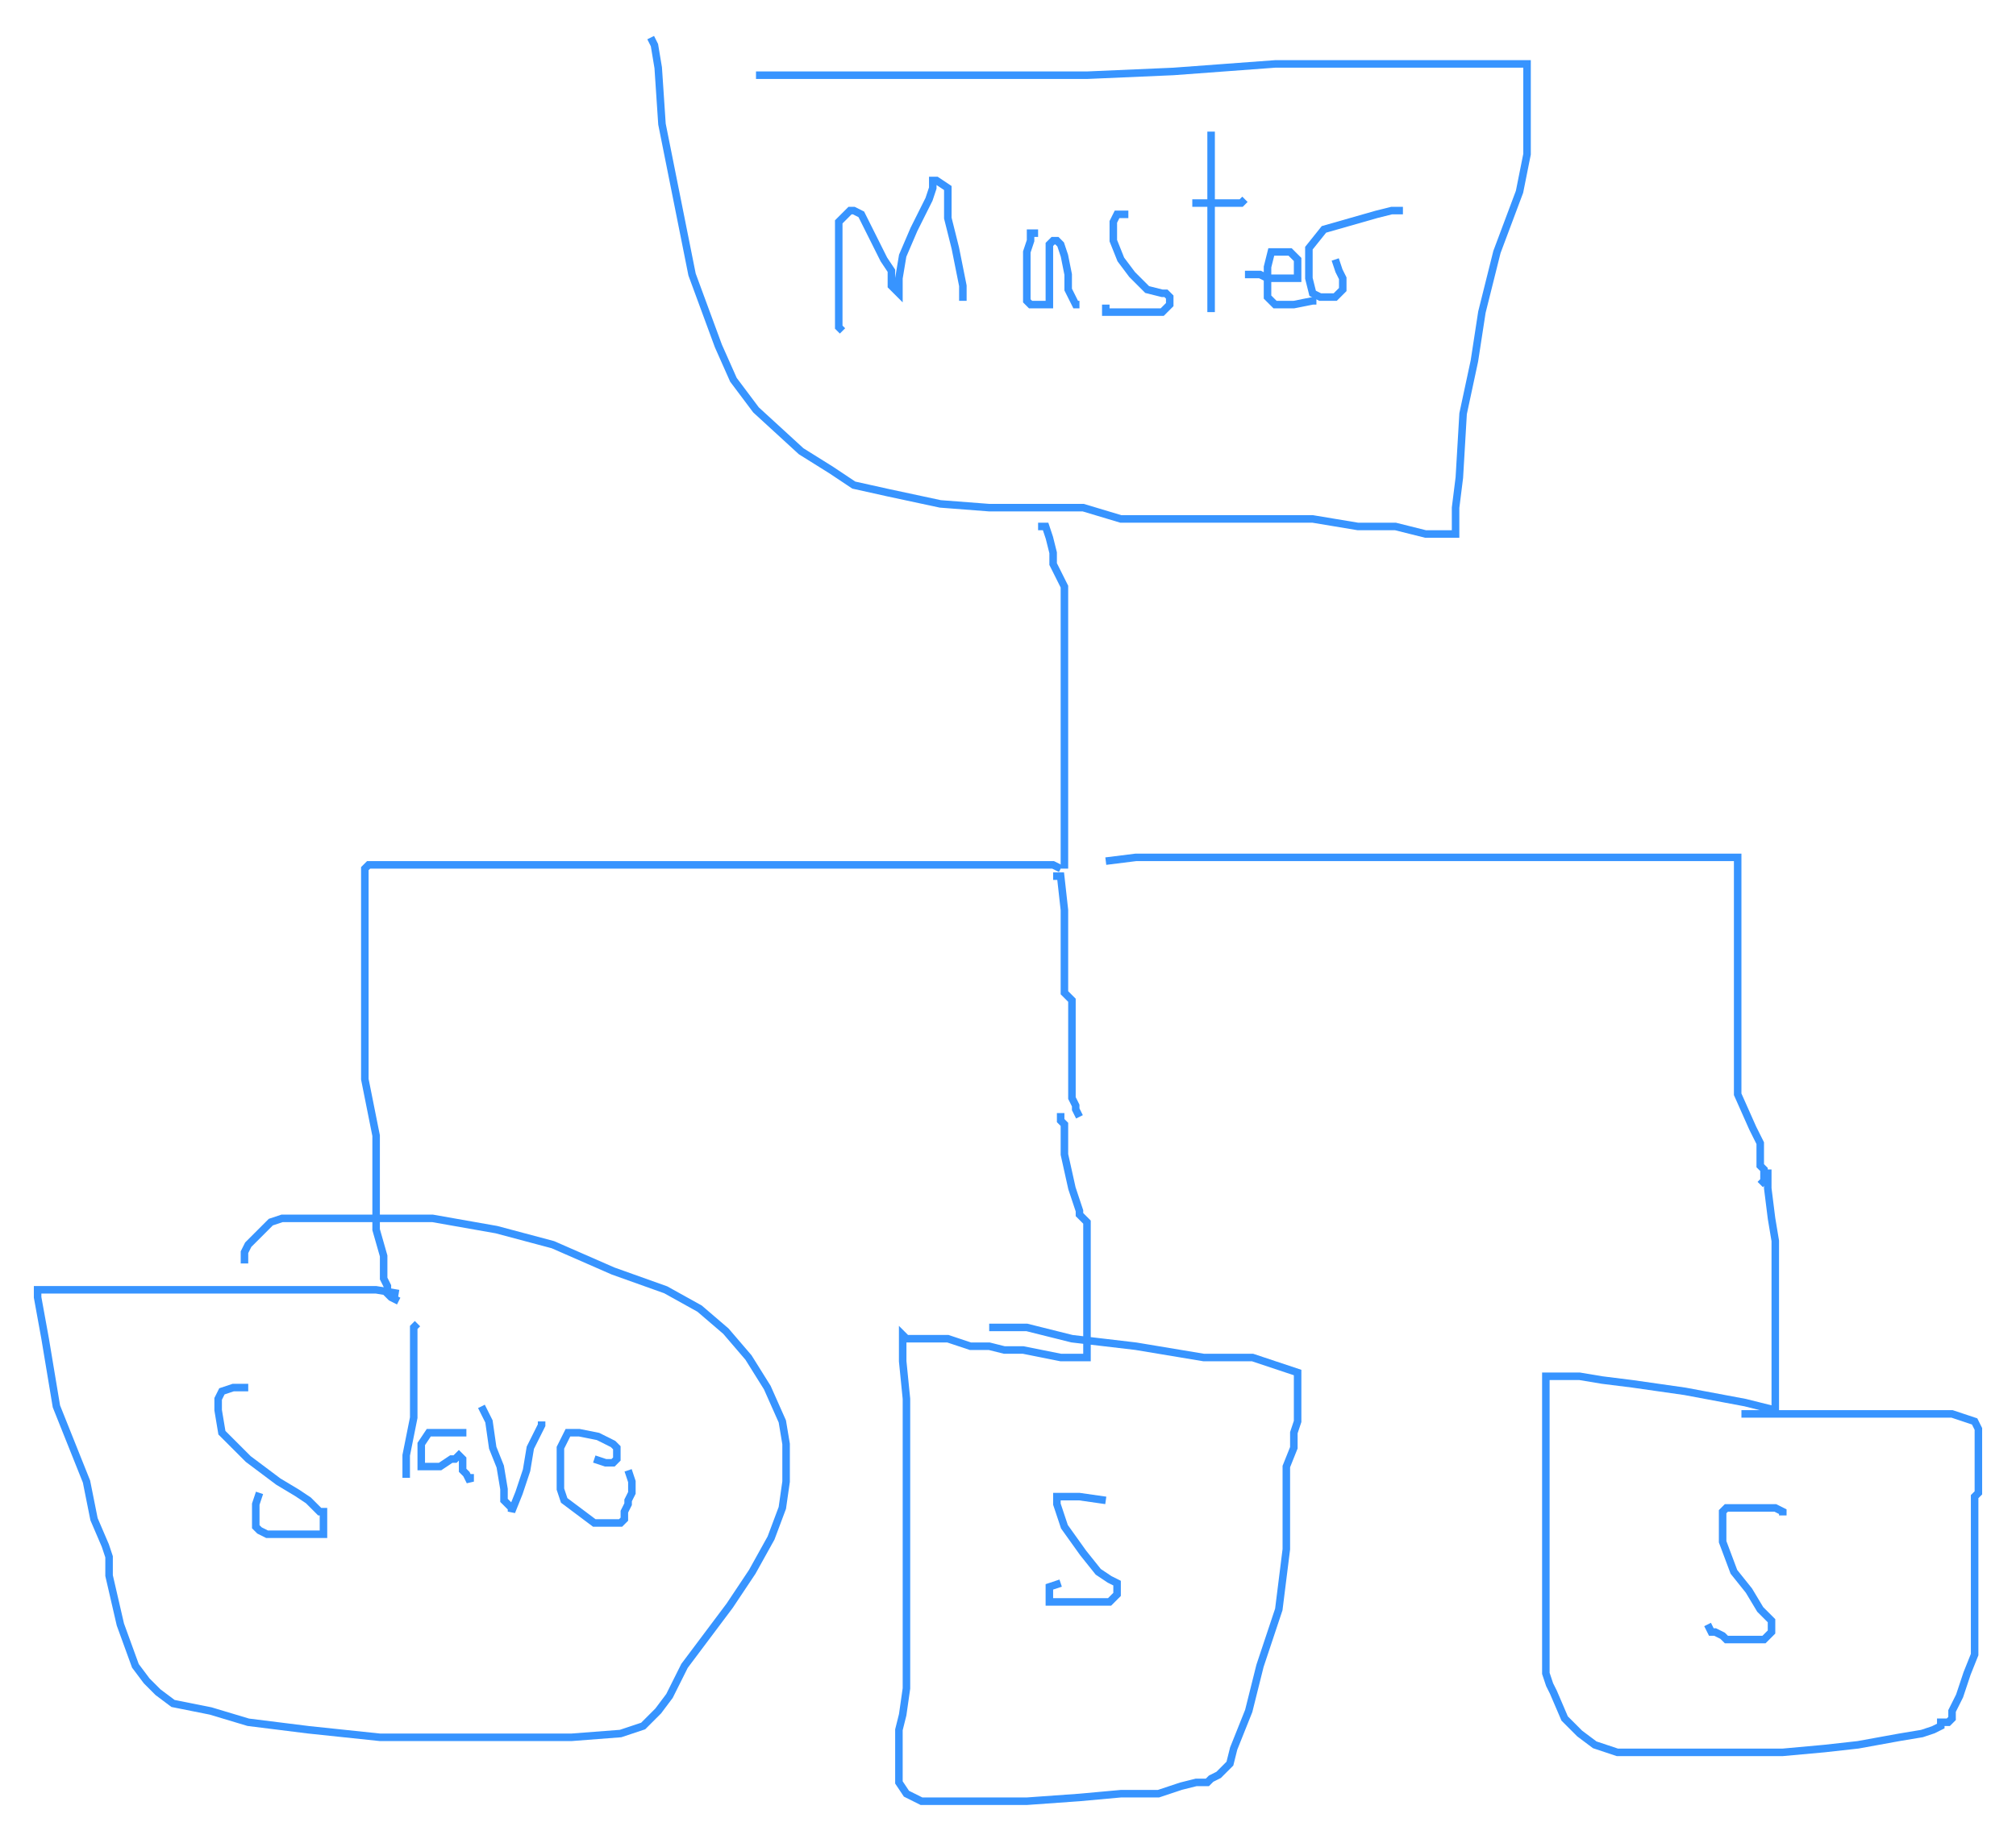 <svg id="svg" xmlns="http://www.w3.org/2000/svg" viewBox="76 85.33 536 489" height="489"><path d="M 300,173.33 L 299,172.33 L 299,169.33 L 299,166.33 L 299,160.33 L 299,157.33 L 299,153.33 L 299,149.33 L 299,145.33 L 299,144.33 L 301,142.33 L 302,141.33 L 303,141.33 L 305,142.33 L 306,144.33 L 308,148.33 L 311,154.33 L 313,157.33 L 313,160.33 L 313,161.33 L 315,163.33 L 315,162.33 L 315,159.33 L 316,153.33 L 319,146.33 L 323,138.33 L 324,135.33 L 324,133.33 L 325,133.33 L 328,135.33 L 328,138.33 L 328,143.33 L 330,151.33 L 332,161.33 L 332,163.33 L 332,164.33 L 331,164.33" fill="none" stroke="#3794ff" stroke-width="2"></path><path d="M 352,147.33 L 350,147.33 L 350,149.33 L 349,152.33 L 349,156.33 L 349,158.33 L 349,159.33 L 349,161.33 L 349,162.33 L 349,163.33 L 349,164.33 L 349,165.33 L 350,166.33 L 351,166.33 L 352,166.33 L 353,166.33 L 355,166.33 L 355,165.33 L 355,164.33 L 355,162.33 L 355,160.33 L 355,158.33 L 355,155.33 L 355,154.33 L 355,153.33 L 355,152.33 L 355,150.33 L 356,149.33 L 357,149.33 L 358,150.33 L 359,153.33 L 360,158.33 L 360,162.33 L 361,164.33 L 362,166.33 L 363,166.33" fill="none" stroke="#3794ff" stroke-width="2"></path><path d="M 376,142.33 L 375,142.33 L 373,142.33 L 372,144.33 L 372,149.33 L 374,154.33 L 377,158.33 L 381,162.33 L 385,163.33 L 386,163.33 L 387,164.33 L 387,165.33 L 387,166.33 L 385,168.33 L 381,168.33 L 376,168.33 L 372,168.33 L 371,168.33 L 370,168.33 L 370,166.33" fill="none" stroke="#3794ff" stroke-width="2"></path><path d="M 398,120.33 L 398,121.33 L 398,125.33 L 398,134.33 L 398,146.33 L 398,155.33 L 398,160.33 L 398,163.33 L 398,166.33 L 398,168.33" fill="none" stroke="#3794ff" stroke-width="2"></path><path d="M 393,139.33 L 394,139.33 L 397,139.33 L 400,139.33 L 403,139.33 L 406,139.33 L 407,138.33" fill="none" stroke="#3794ff" stroke-width="2"></path><path d="M 407,158.33 L 408,158.33 L 411,158.33 L 413,159.33 L 417,159.33 L 418,159.33 L 421,159.33 L 421,157.33 L 421,156.33 L 421,154.33 L 419,152.33 L 418,152.33 L 415,152.33 L 414,152.33 L 413,156.33 L 413,157.33 L 413,160.33 L 413,163.33 L 413,164.33 L 414,165.33 L 415,166.33 L 417,166.33 L 419,166.33 L 420,166.33 L 425,165.33 L 426,165.33" fill="none" stroke="#3794ff" stroke-width="2"></path><path d="M 431,154.33 L 432,157.33 L 433,159.33 L 433,162.33 L 431,164.33 L 429,164.33 L 427,164.33 L 425,163.33 L 424,159.33 L 424,155.33 L 424,151.33 L 428,146.33 L 442,142.33 L 446,141.33 L 447,141.33 L 449,141.33" fill="none" stroke="#3794ff" stroke-width="2"></path><path d="M 249,95.33 L 250,97.33 L 251,103.33 L 252,118.33 L 256,138.33 L 260,158.33 L 267,177.33 L 271,186.33 L 277,194.33 L 289,205.33 L 297,210.33 L 303,214.33 L 312,216.33 L 326,219.33 L 339,220.33 L 353,220.33 L 364,220.33 L 374,223.33 L 382,223.33 L 389,223.33 L 401,223.33 L 411,223.33 L 425,223.33 L 437,225.33 L 447,225.33 L 455,227.33 L 461,227.33 L 462,227.33 L 463,227.33 L 463,226.33 L 463,220.33 L 464,212.33 L 465,195.33 L 468,181.33 L 470,168.33 L 474,152.33 L 480,136.33 L 482,126.33 L 482,120.33 L 482,114.33 L 482,110.33 L 482,106.33 L 482,104.33 L 482,103.33 L 482,102.33 L 480,102.33 L 465,102.33 L 441,102.33 L 415,102.33 L 388,104.33 L 365,105.33 L 343,105.33 L 319,105.33 L 303,105.33 L 285,105.33 L 281,105.33 L 278,105.33 L 277,105.33" fill="none" stroke="#3794ff" stroke-width="2"></path><path d="M 352,225.33 L 353,225.33 L 354,225.33 L 355,228.33 L 356,232.33 L 356,235.33 L 359,241.33 L 359,247.33 L 359,254.33 L 359,259.33 L 359,269.33 L 359,274.33 L 359,282.33 L 359,289.33 L 359,299.33 L 359,306.33 L 359,309.33 L 359,311.33 L 359,313.33 L 359,314.33 L 359,315.33 L 360,315.33" fill="none" stroke="#3794ff" stroke-width="2"></path><path d="M 358,316.33 L 356,315.33 L 350,315.33 L 340,315.33 L 327,315.33 L 312,315.33 L 296,315.33 L 280,315.33 L 263,315.33 L 240,315.33 L 228,315.33 L 217,315.33 L 213,315.33 L 211,315.33 L 210,315.33 L 208,315.33 L 207,315.33 L 206,315.33 L 204,315.33 L 199,315.33 L 196,315.33 L 194,315.33 L 191,315.33 L 186,315.33 L 182,315.33 L 179,315.33 L 176,315.33 L 175,315.33 L 174,315.33 L 173,316.33 L 173,321.33 L 173,331.33 L 173,351.33 L 173,372.33 L 176,387.33 L 176,401.33 L 176,412.33 L 178,419.33 L 178,422.33 L 178,425.33 L 179,427.33 L 179,429.33 L 180,430.33 L 182,431.33" fill="none" stroke="#3794ff" stroke-width="2"></path><path d="M 356,318.33 L 358,318.33 L 359,327.33 L 359,335.33 L 359,342.33 L 359,346.33 L 359,347.33 L 359,349.33 L 361,351.33 L 361,353.33 L 361,356.33 L 361,358.33 L 361,363.33 L 361,369.33 L 361,373.33 L 361,377.33 L 362,379.33 L 362,380.33 L 363,382.33" fill="none" stroke="#3794ff" stroke-width="2"></path><path d="M 370,314.33 L 378,313.33 L 389,313.33 L 410,313.33 L 441,313.33 L 468,313.33 L 492,313.33 L 514,313.33 L 530,313.33 L 536,313.33 L 537,313.33 L 538,313.33 L 538,316.33 L 538,320.33 L 538,330.33 L 538,345.33 L 538,365.33 L 538,376.33 L 542,385.33 L 544,389.33 L 544,391.33 L 544,392.33 L 544,393.33 L 544,395.33 L 545,396.33 L 545,397.33 L 545,398.33 L 545,399.33 L 544,400.33" fill="none" stroke="#3794ff" stroke-width="2"></path><path d="M 142,454.33 L 138,454.33 L 135,455.33 L 134,457.33 L 134,460.33 L 135,466.33 L 139,470.33 L 142,473.33 L 150,479.33 L 155,482.33 L 158,484.33 L 161,487.33 L 162,487.33 L 162,489.33 L 162,491.33 L 162,492.33 L 162,493.33 L 159,493.33 L 156,493.33 L 151,493.33 L 147,493.33 L 145,492.33 L 144,491.33 L 144,489.33 L 144,485.33 L 145,482.33" fill="none" stroke="#3794ff" stroke-width="2"></path><path d="M 187,437.33 L 186,438.33 L 186,443.33 L 186,454.33 L 186,462.33 L 184,472.33 L 184,475.33 L 184,477.33 L 184,478.33" fill="none" stroke="#3794ff" stroke-width="2"></path><path d="M 200,466.33 L 197,466.33 L 192,466.33 L 190,466.33 L 188,469.33 L 188,472.33 L 188,474.33 L 188,475.33 L 191,475.33 L 193,475.33 L 196,473.33 L 197,473.33 L 198,472.33 L 199,473.33 L 199,476.33 L 200,477.33 L 201,479.33 L 201,477.33" fill="none" stroke="#3794ff" stroke-width="2"></path><path d="M 204,459.33 L 206,463.33 L 207,470.33 L 209,475.33 L 210,481.33 L 210,484.33 L 212,486.33 L 212,487.33 L 214,482.33 L 216,476.33 L 217,470.33 L 219,466.33 L 220,464.33 L 220,463.33" fill="none" stroke="#3794ff" stroke-width="2"></path><path d="M 234,473.33 L 237,474.33 L 239,474.33 L 240,473.33 L 240,472.33 L 240,470.33 L 239,469.33 L 237,468.33 L 235,467.33 L 230,466.33 L 227,466.33 L 225,470.33 L 225,474.33 L 225,479.33 L 225,481.33 L 226,484.33 L 230,487.33 L 234,490.33 L 239,490.33 L 241,490.33 L 242,489.33 L 242,487.33 L 243,485.33 L 243,484.33 L 244,482.33 L 244,479.33 L 243,476.33" fill="none" stroke="#3794ff" stroke-width="2"></path><path d="M 182,429.33 L 176,428.33 L 168,428.33 L 157,428.33 L 144,428.33 L 132,428.33 L 121,428.33 L 111,428.33 L 101,428.33 L 92,428.33 L 88,428.33 L 87,428.33 L 86,428.33 L 86,430.33 L 88,441.33 L 91,459.33 L 99,479.33 L 101,489.33 L 104,496.33 L 105,499.33 L 105,501.33 L 105,504.33 L 108,517.33 L 112,528.33 L 115,532.33 L 118,535.33 L 122,538.33 L 132,540.33 L 142,543.33 L 158,545.33 L 177,547.33 L 195,547.33 L 213,547.33 L 228,547.33 L 241,546.33 L 247,544.33 L 251,540.33 L 254,536.33 L 258,528.33 L 264,520.33 L 270,512.33 L 276,503.33 L 281,494.33 L 284,486.33 L 285,479.33 L 285,475.33 L 285,469.33 L 284,463.33 L 280,454.33 L 275,446.33 L 269,439.33 L 262,433.33 L 253,428.33 L 239,423.33 L 223,416.33 L 208,412.33 L 191,409.33 L 176,409.33 L 159,409.33 L 154,409.33 L 151,409.33 L 148,410.33 L 147,411.33 L 144,414.33 L 142,416.33 L 141,418.33 L 141,420.33 L 141,421.33" fill="none" stroke="#3794ff" stroke-width="2"></path><path d="M 358,381.33 L 358,383.33 L 359,384.33 L 359,386.33 L 359,392.33 L 361,401.33 L 363,407.33 L 363,408.33 L 365,410.33 L 365,411.33 L 365,412.33 L 365,413.33 L 365,414.33 L 365,415.33 L 365,416.33 L 365,418.33 L 365,419.33 L 365,420.33 L 365,422.33 L 365,424.33 L 365,425.33 L 365,428.33 L 365,432.33 L 365,435.33 L 365,438.33 L 365,439.33 L 365,441.33 L 365,442.33 L 365,443.33 L 365,444.33 L 365,445.33 L 365,446.33 L 358,446.33 L 348,444.33 L 343,444.33 L 339,443.33 L 334,443.33 L 328,441.33 L 322,441.33 L 318,441.33 L 317,441.33 L 316,440.33 L 316,442.33 L 316,444.33 L 316,447.33 L 317,457.33 L 317,478.33 L 317,490.33 L 317,502.33 L 317,512.33 L 317,519.33 L 317,526.33 L 317,534.33 L 316,541.33 L 315,545.33 L 315,547.33 L 315,551.33 L 315,555.33 L 315,559.33 L 317,562.33 L 321,564.33 L 323,564.33 L 329,564.33 L 340,564.33 L 349,564.33 L 363,563.33 L 374,562.33 L 384,562.33 L 390,560.33 L 394,559.33 L 395,559.33 L 397,559.33 L 398,558.33 L 400,557.33 L 401,556.33 L 403,554.33 L 404,550.33 L 408,540.33 L 411,528.33 L 416,513.33 L 418,497.33 L 418,483.33 L 418,475.33 L 420,470.33 L 420,466.33 L 421,463.33 L 421,460.33 L 421,458.33 L 421,457.33 L 421,455.33 L 421,452.33 L 421,450.33 L 409,446.33 L 396,446.33 L 378,443.33 L 361,441.33 L 349,438.33 L 344,438.33 L 341,438.33 L 340,438.33 L 340,439.33" fill="none" stroke="#3794ff" stroke-width="2"></path><path d="M 546,396.33 L 546,398.33 L 546,401.33 L 547,409.33 L 548,415.33 L 548,421.33 L 548,425.33 L 548,429.33 L 548,433.33 L 548,438.33 L 548,441.33 L 548,445.33 L 548,449.33 L 548,450.33 L 548,453.33 L 548,454.33 L 548,456.33 L 548,458.33 L 548,459.33 L 548,460.33 L 540,458.33 L 524,455.33 L 510,453.33 L 502,452.33 L 496,451.33 L 493,451.33 L 491,451.33 L 490,451.33 L 488,451.33 L 487,451.33 L 487,453.33 L 487,455.33 L 487,460.33 L 487,465.33 L 487,472.33 L 487,479.33 L 487,490.33 L 487,500.33 L 487,509.33 L 487,514.33 L 487,518.33 L 487,523.33 L 487,527.33 L 487,530.33 L 488,533.33 L 489,535.33 L 492,542.33 L 496,546.33 L 500,549.33 L 506,551.33 L 513,551.33 L 518,551.33 L 524,551.33 L 528,551.33 L 535,551.33 L 541,551.33 L 550,551.33 L 561,550.33 L 570,549.33 L 581,547.33 L 587,546.33 L 590,545.33 L 592,544.33 L 592,543.33 L 594,543.33 L 595,542.33 L 595,540.33 L 597,536.33 L 599,530.33 L 601,525.33 L 601,517.33 L 601,509.33 L 601,501.33 L 601,493.33 L 601,483.33 L 602,482.33 L 602,479.33 L 602,477.33 L 602,475.33 L 602,472.33 L 602,470.33 L 602,467.33 L 602,465.33 L 601,463.33 L 595,461.33 L 586,461.33 L 565,461.33 L 552,461.33 L 544,461.33 L 539,461.33" fill="none" stroke="#3794ff" stroke-width="2"></path><path d="M 370,484.33 L 363,483.33 L 359,483.33 L 357,483.33 L 357,485.33 L 359,491.33 L 364,498.33 L 368,503.33 L 371,505.33 L 373,506.33 L 373,507.33 L 373,509.33 L 371,511.33 L 366,511.33 L 360,511.33 L 358,511.33 L 357,511.33 L 355,511.33 L 355,510.33 L 355,509.33 L 355,507.33 L 358,506.33" fill="none" stroke="#3794ff" stroke-width="2"></path><path d="M 550,488.33 L 550,487.33 L 548,486.33 L 543,486.33 L 537,486.33 L 535,486.33 L 534,487.33 L 534,495.33 L 537,503.33 L 541,508.33 L 544,513.33 L 545,514.33 L 547,516.33 L 547,517.33 L 547,519.33 L 545,521.33 L 541,521.33 L 538,521.33 L 535,521.33 L 534,520.33 L 532,519.33 L 531,519.33 L 530,517.33" fill="none" stroke="#3794ff" stroke-width="2"></path></svg>